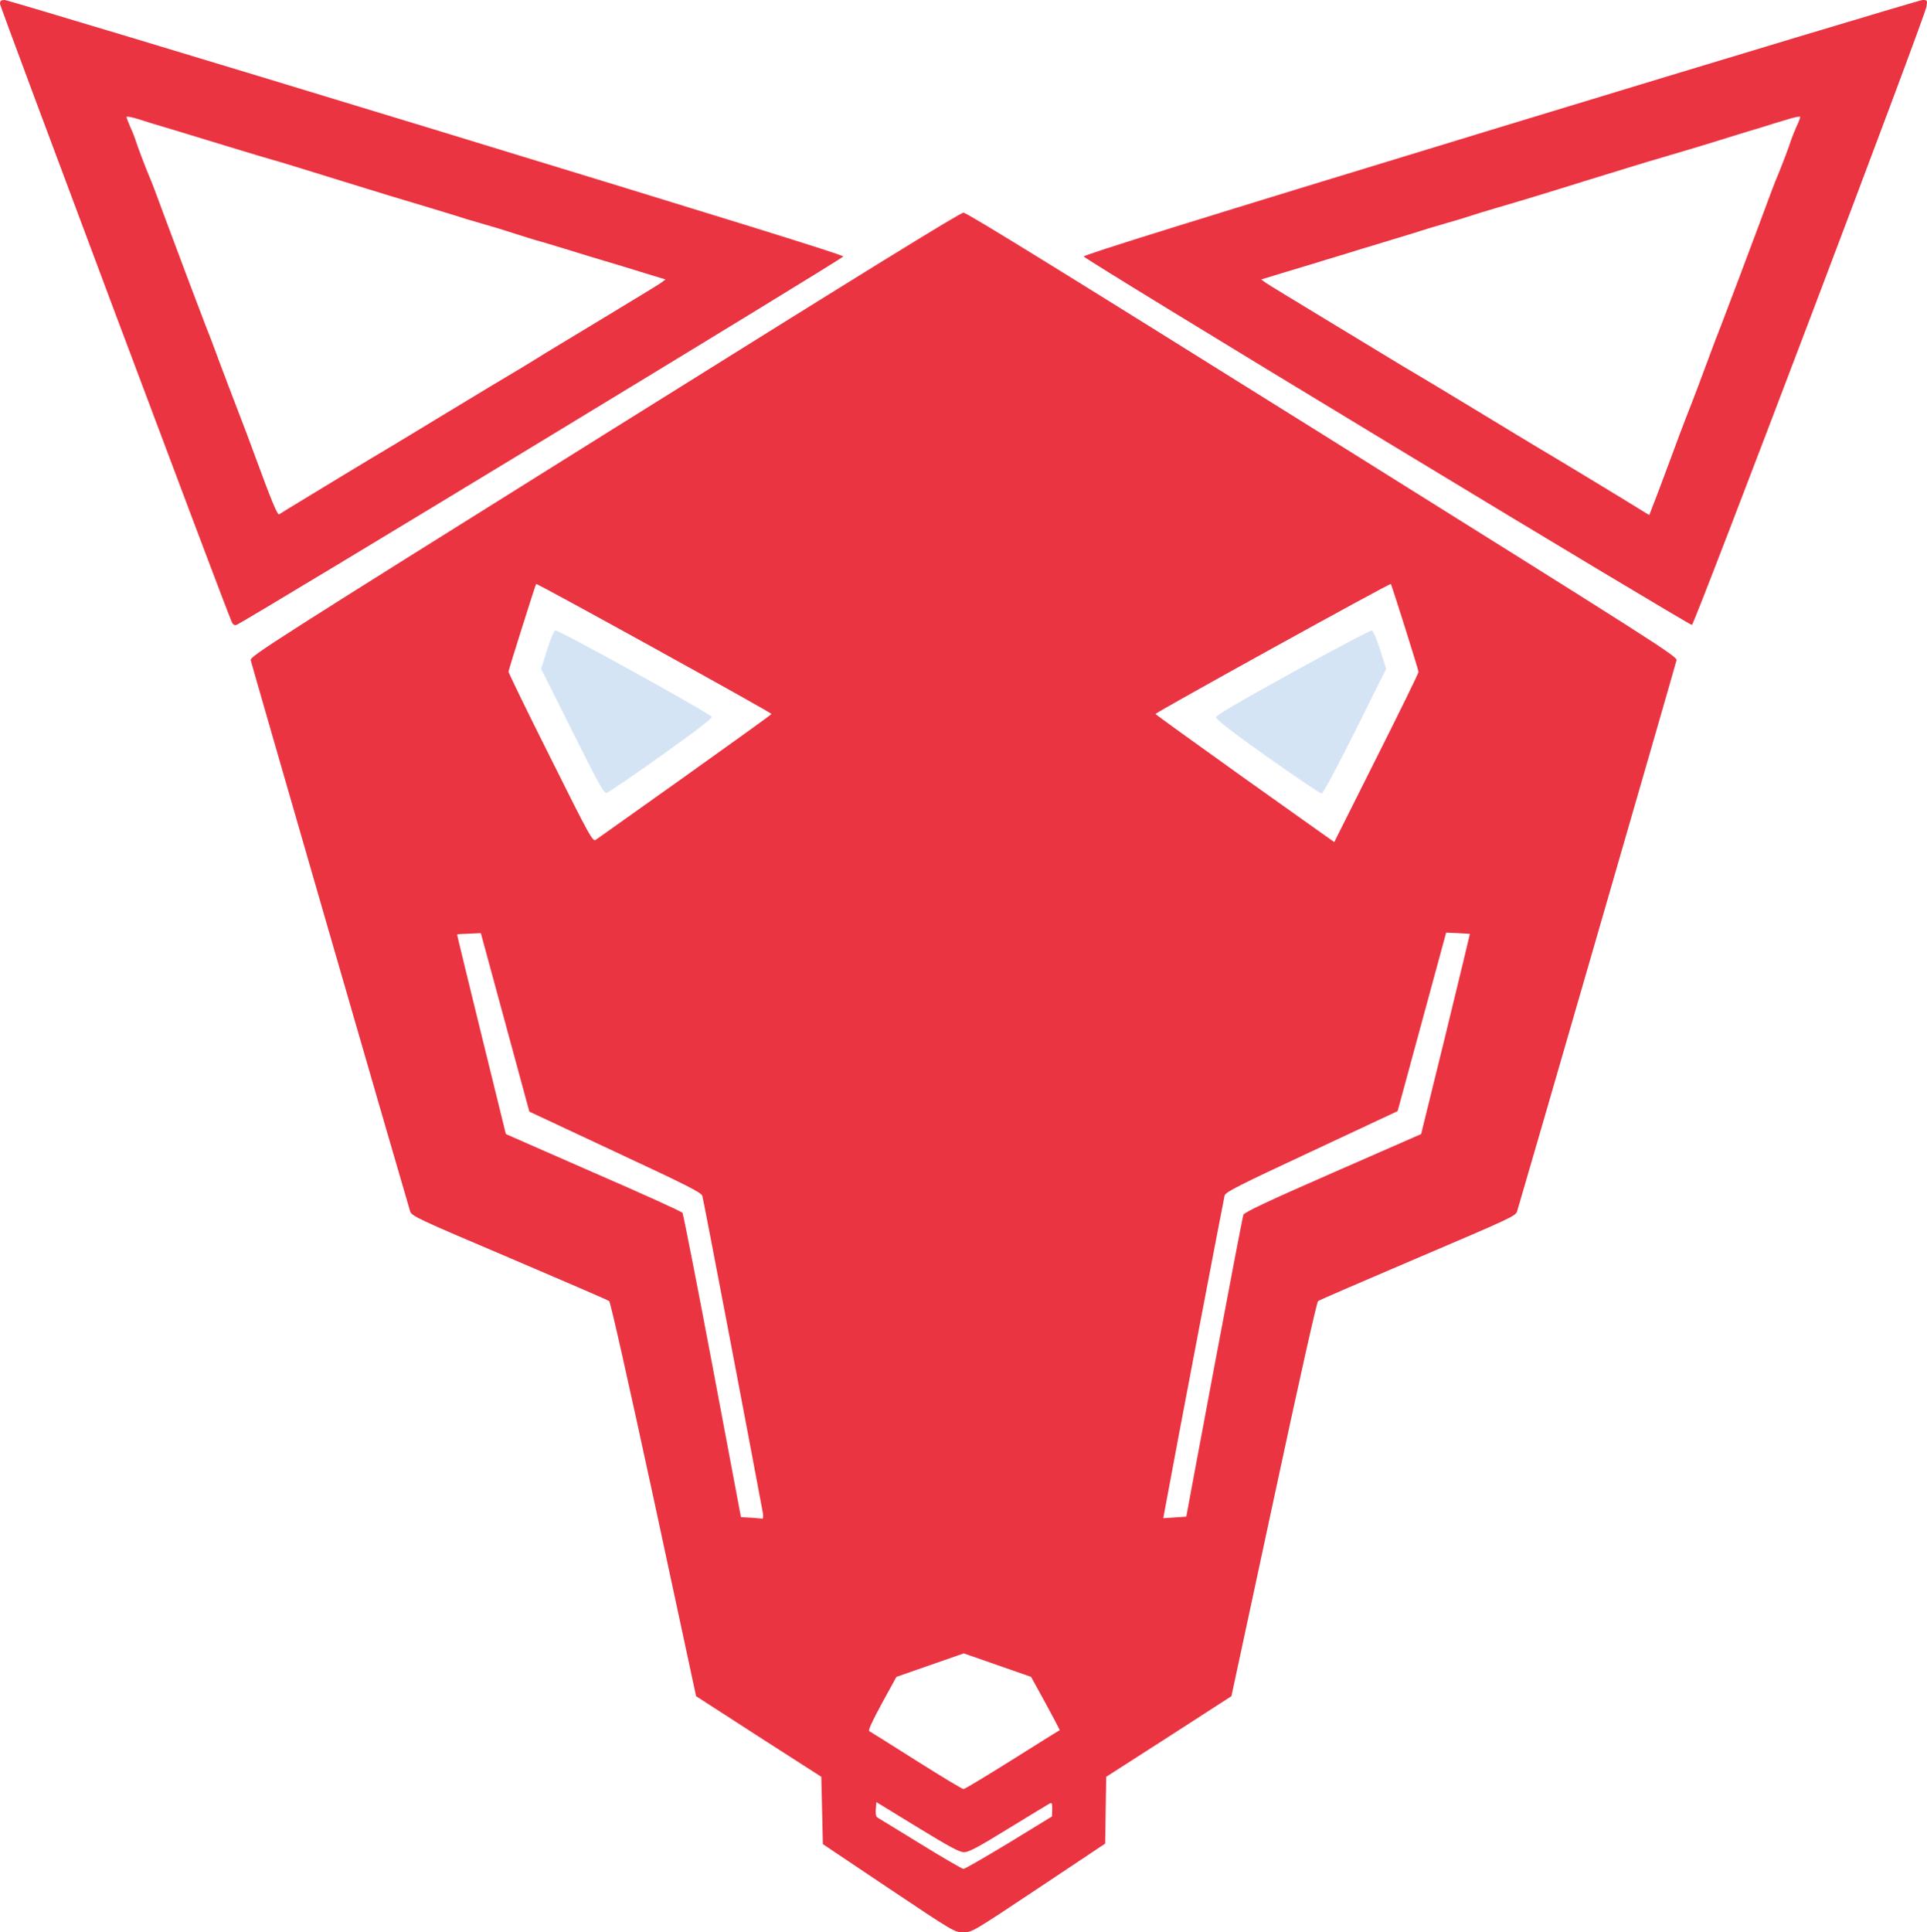 <svg xmlns="http://www.w3.org/2000/svg" xml:space="preserve" id="svg3012" x="0" y="0" style="enable-background:new 0 0 738.6 740.5" version="1.1" viewBox="0 0 738.6 740.5"><style>.st0{fill:#ea3442}.st1{fill:#d5e4f5}</style><path d="M507 166.5c-98.4-61.5-136.4-85-137.7-85-1.3 0-39.3 23.5-137.7 85-128.1 80.1-135.8 85-135.5 86.5.3 1.5 59.7 206.8 61.1 211.2.6 1.8 2.4 2.7 38 17.8 20.6 8.8 37.8 16.2 38.3 16.6.5.4 7.2 30.2 17.1 76l16.2 75.4 24 15.5 24 15.4.3 12.9.3 12.9 25.2 16.9c24.8 16.6 25.3 16.9 28.6 16.9 3.3 0 3.4 0 28.9-17l25.5-17 .2-12.8.2-12.8 24-15.4 24-15.5 16.2-75.4c9.8-45.8 16.5-75.6 17-76 .5-.4 17.7-7.8 38.3-16.6 35.7-15.2 37.4-16 38-17.8 1.4-4.4 60.8-209.7 61.1-211.2.2-1.5-7.5-6.4-135.6-86.5zM292.2 582c-.3-.1-2.3-.2-4.4-.4l-3.8-.2-10.9-57.9c-6-31.8-11.2-58.2-11.5-58.7-.3-.5-15.7-7.5-34.2-15.5l-33.5-14.7-9.4-38.2c-5.1-20.8-9.3-38-9.3-38.3.1-.1 2.1-.2 4.6-.3l4.5-.2 9.3 34.2 9.3 34.2 32.9 15.4c27.9 13 33 15.6 33.4 16.9.4 1.2 18.3 95.1 23.2 121.5.2 1.2.1 2.2-.2 2.2zm-29.6-284.5c-18.1 12.9-33.5 23.8-34.2 24.3-1.2.8-2-.5-17.4-31.4-8.9-17.7-16.1-32.6-16.1-33 0-.6 10.2-32.9 10.6-33.6.3-.4 90.4 49.4 90.2 49.8-.1.3-15 11-33.1 23.9zm140.6 398.6-16.5 10.1c-9.1 5.5-16.9 10-17.4 10s-7.9-4.3-16.5-9.6-16-9.8-16.5-10.1c-.5-.3-.8-1.5-.6-3.2l.2-2.7 15.7 9.6c12.3 7.5 16.1 9.6 17.9 9.6 1.8 0 5.4-1.9 16.9-9 8.1-4.9 15.2-9.3 15.8-9.6 1-.5 1.1-.3 1.1 2.1l-.1 2.8zm-15.1-21.8c-9.9 6.2-18.3 11.3-18.8 11.3s-8.6-4.9-18.1-10.9c-9.5-6-17.6-11.1-18-11.3-.5-.3 1-3.6 4.8-10.6l5.6-10.2 12.9-4.5 12.9-4.5 12.9 4.5 12.9 4.5 5.6 10.2c3 5.5 5.4 10.1 5.4 10.2-.1 0-8.2 5.1-18.1 11.3zm54.8-400.7c-.1-.5 90-50.3 90.2-49.8.5.9 10.6 32.9 10.6 33.7 0 .5-7.3 15.4-16.2 33.1l-16.1 32.1-34.2-24.3c-18.7-13.4-34.2-24.5-34.3-24.8zm111.2 122.8-9.4 38.2-33.8 14.8c-24.5 10.7-34 15.2-34.3 16.1-.3.7-5.3 27-11.2 58.4s-10.7 57.2-10.7 57.3c0 0-2 .2-4.4.3l-4.4.3.4-2.3c4.7-25.7 22.8-120.3 23.1-121.4.4-1.3 5.5-3.9 33.4-16.9l32.9-15.4 9.3-34.2 9.3-34.2 4.5.2c2.5.1 4.5.3 4.6.3-.1.5-4.2 17.6-9.3 38.5z" class="st0"/><path d="m219.4 280.3-12-24 2.3-7.3c1.4-4.3 2.6-7.3 3.2-7.4 1.4-.2 59.6 32 59.9 33.1.1.7-6.3 5.6-19.4 14.9-10.8 7.7-20.1 14.1-20.8 14.2-1.1.4-3.1-3.3-13.2-23.5zM485.8 290.1c-13-9.2-19.7-14.4-19.7-15.2 0-.8 8.1-5.5 29.4-17.3 16.2-8.9 29.8-16.1 30.3-16 .5.1 1.8 3.1 3.2 7.4l2.3 7.3-11.9 23.9c-6.9 13.8-12.3 23.9-12.8 23.9-.6 0-9.9-6.3-20.8-14z" class="st1"/><path d="M163.4 48.7C75.5 21.9 2.7 0 1.8 0 .4 0 0 .3 0 1.5c0 1.1 85.7 229.6 88.8 236.8.4 1 1 1.4 1.8 1.2 2.2-.6 232.4-140.3 232.6-141.2.1-.6-43.1-14-159.8-49.6zm89.8 59.8c-1 .7-11.2 6.9-22.6 13.8-11.4 6.9-22.6 13.6-24.9 15.1-2.3 1.4-6.3 3.9-8.9 5.4-2.6 1.5-13.7 8.2-24.6 14.8-10.9 6.6-21.4 13-23.3 14.1-4 2.3-34.8 21-38.7 23.4-1.4.9-2.9 1.8-3.2 2-.6.4-2.8-4.8-8.6-20.6-3.1-8.4-4.8-13-6.5-17.3-1.8-4.7-6.5-16.9-11-29.1-.3-.7-1.2-3-2-5.1-1.6-4.1-11.2-29.5-14.7-39-5.2-14.1-6-16.1-6.9-18.2-1.4-3.3-4.8-12.2-5.3-14-.3-.9-1.1-3.1-2-5-.8-1.9-1.5-3.6-1.5-4 0-.3 2.2.1 5 1 2.7.9 7.3 2.3 10.1 3.1 2.8.8 7.8 2.4 11.2 3.4 7.5 2.3 24.9 7.6 28.8 8.7 2.6.7 12.8 3.8 27.2 8.3 11.2 3.5 26 8 33.5 10.2 4.4 1.3 9.1 2.8 10.5 3.2 1.4.5 5.7 1.8 9.6 2.9 3.9 1.1 9.5 2.8 12.5 3.8s8.2 2.6 11.5 3.5c3.3 1 7.6 2.3 9.6 2.9 1.9.6 7.4 2.3 12.1 3.7 4.8 1.4 12.3 3.7 16.8 5.1l8.2 2.5-1.9 1.4zM736.9 0c-1 0-73.8 21.9-161.8 48.7-116.6 35.5-159.9 49-159.7 49.6.1.5 52.4 32.5 116.2 71.1 63.7 38.6 116.3 70.1 116.9 70.1 1-.2 89.3-232.8 89.9-237 .4-2.4.3-2.5-1.5-2.5zm-48.4 48.7c-.8 1.8-1.7 4.1-2 5-.5 1.8-3.9 10.7-5.3 14-.9 2.1-1.7 4.1-6.9 18.2-3.5 9.4-13.1 34.9-14.7 39-.8 2.1-1.7 4.4-2 5.1-4.5 12.2-9.1 24.4-11 29.1-1.7 4.3-3.5 9.2-6.5 17.3-1 2.6-3.1 8.4-4.8 12.8-1.7 4.4-3.1 8-3.1 8.1-.1.1-1.5-.8-3.3-1.9-4.4-2.8-35-21.3-39.3-23.8-1.9-1.1-12.4-7.5-23.3-14.1s-22-13.3-24.6-14.8c-2.6-1.5-6.7-4-9-5.4-2.3-1.4-13.5-8.2-24.9-15.1-11.4-6.9-21.6-13.1-22.6-13.8l-1.8-1.3 8.2-2.5c4.5-1.4 12.1-3.6 16.8-5.1 4.8-1.4 10.2-3.1 12.1-3.7 1.9-.6 6.3-1.9 9.6-2.9s8.5-2.6 11.5-3.5c3-1 8.6-2.7 12.5-3.8 3.9-1.1 8.2-2.4 9.6-2.9 1.4-.5 6.1-1.9 10.5-3.2 7.6-2.2 22.4-6.7 33.5-10.2 14.4-4.4 24.6-7.6 27.2-8.3 3.9-1.1 21.3-6.3 28.8-8.7 3.3-1 8.4-2.6 11.2-3.4 2.8-.9 7.3-2.3 10.1-3.1 2.7-.9 5-1.3 5-1 0 .3-.6 2.1-1.5 3.9z" class="st0"/></svg>